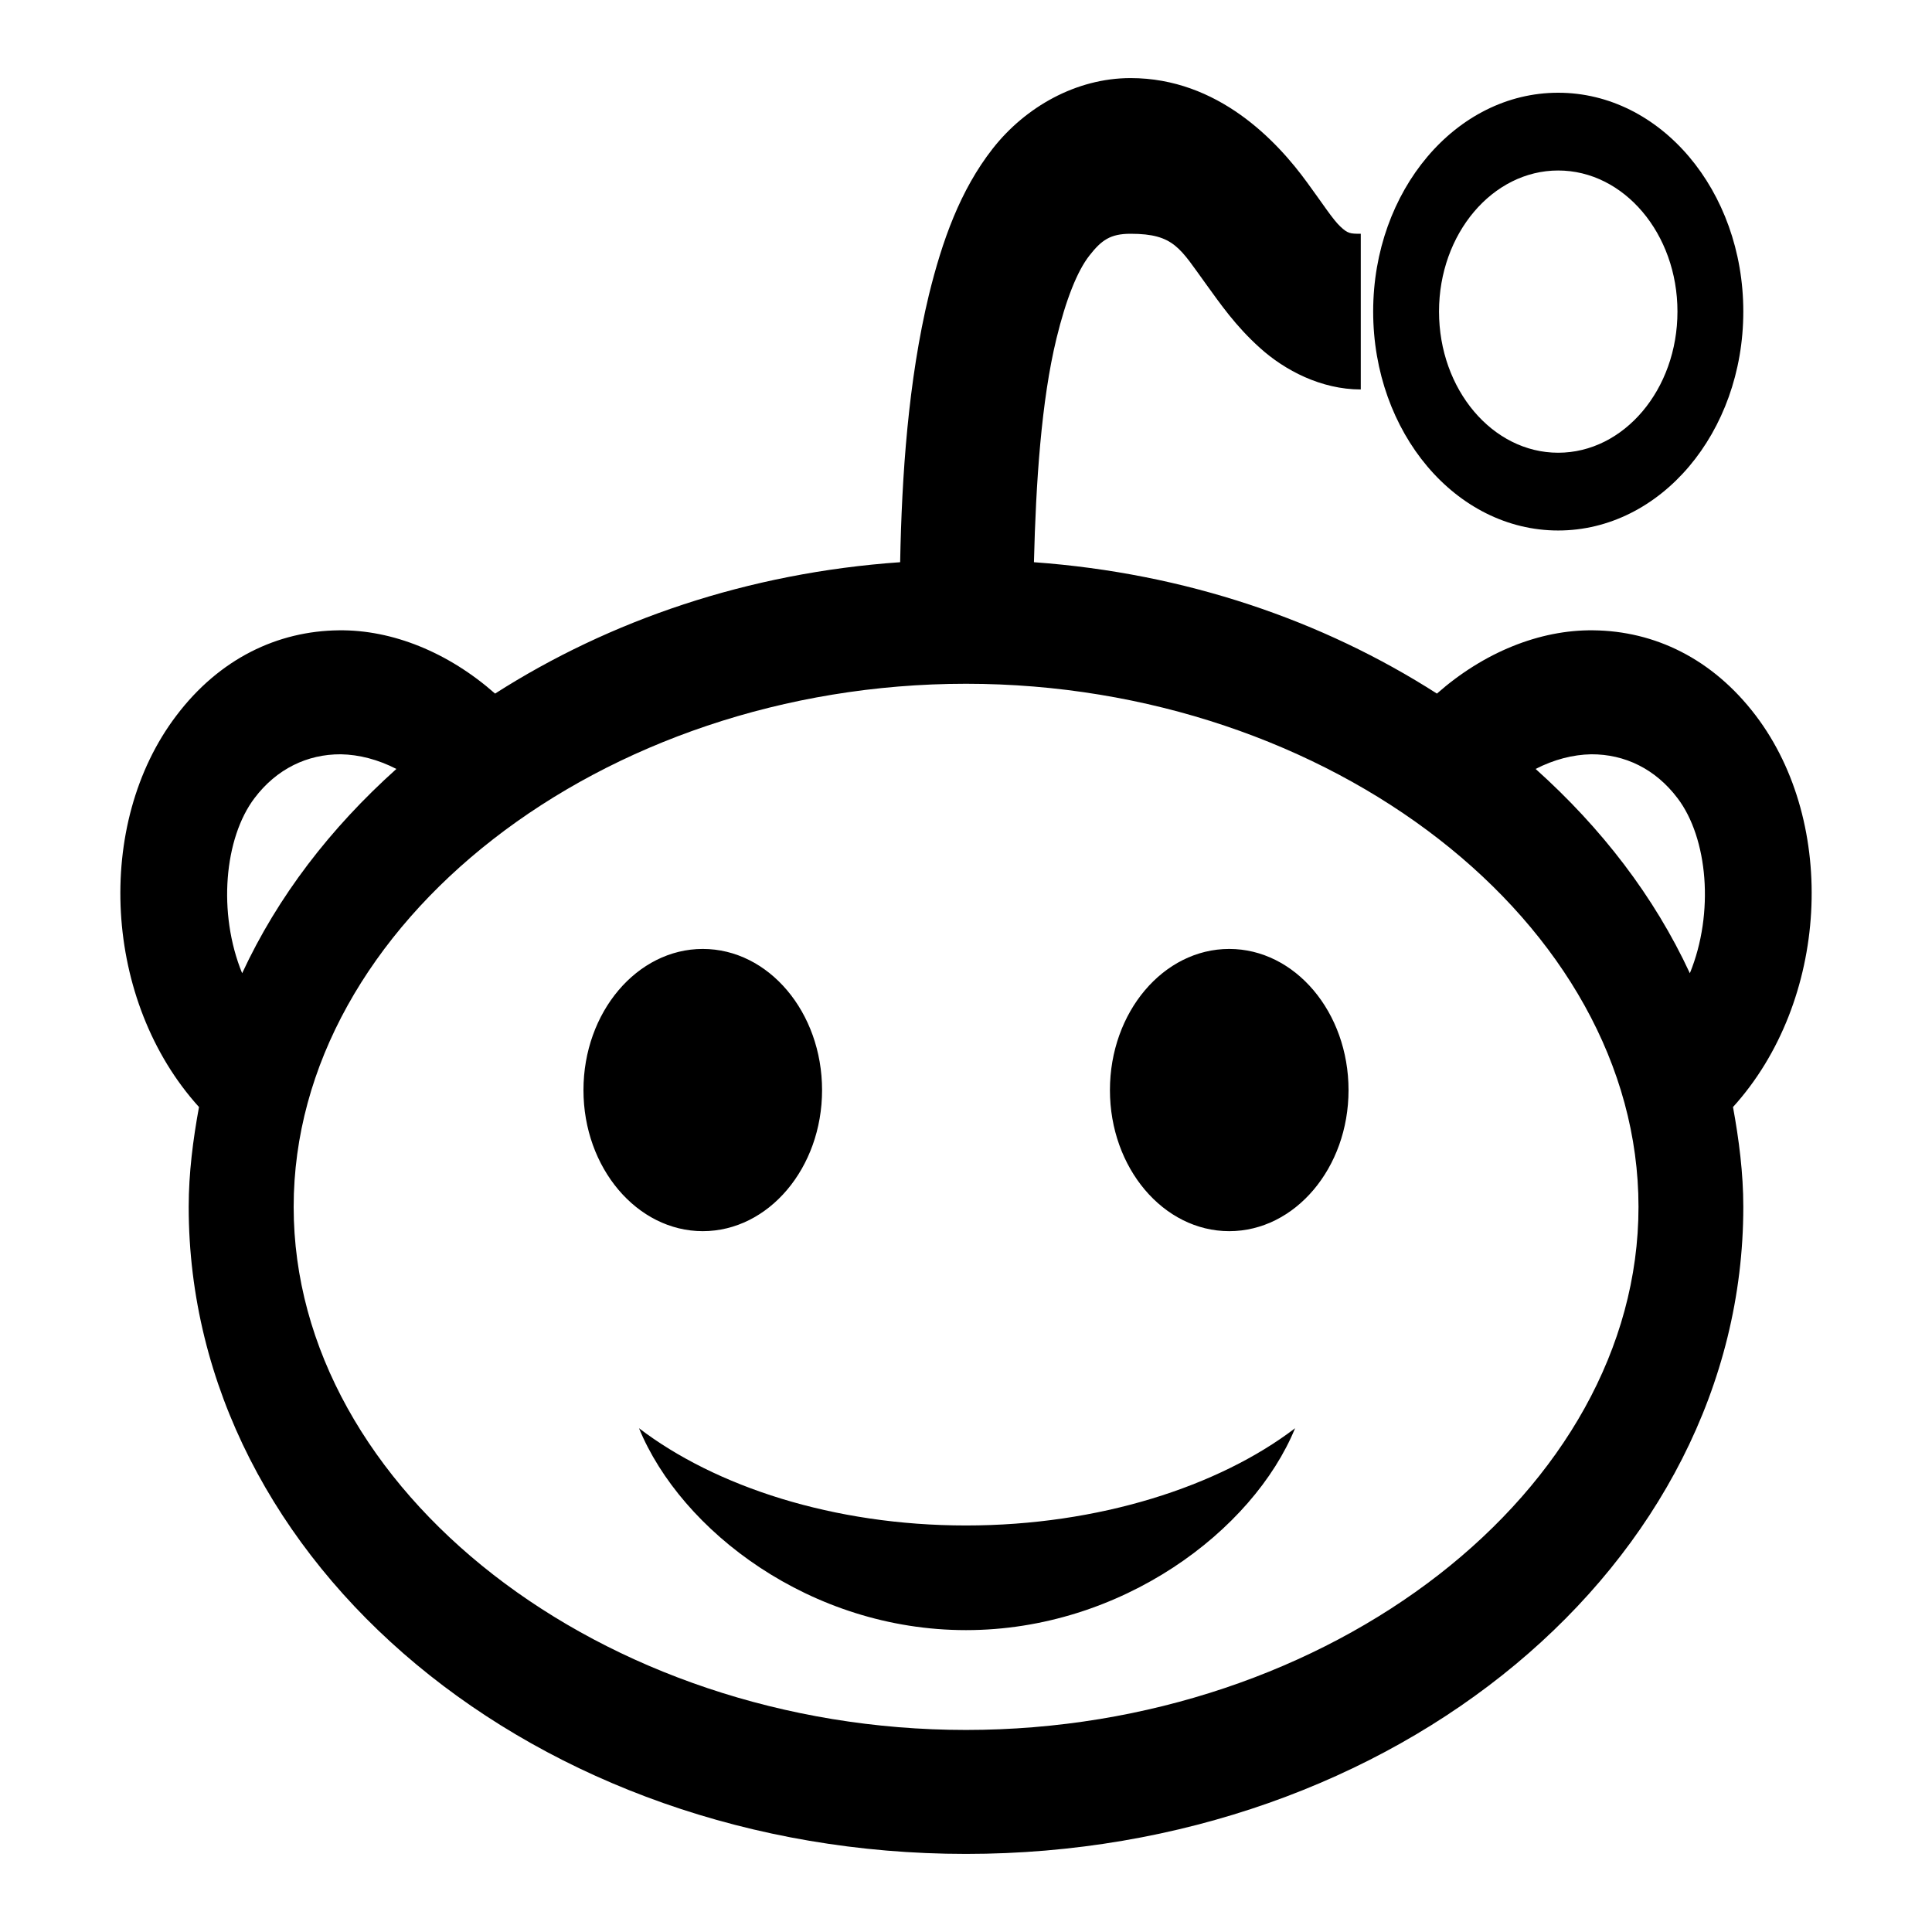 <svg width="12" height="12" viewBox="0 0 12 12" xmlns="http://www.w3.org/2000/svg">
  <path
    d="M7.022 0.485C6.685 0.485 6.369 0.664 6.166 0.923C5.963 1.182 5.852 1.497 5.77 1.83C5.641 2.364 5.601 2.957 5.591 3.492C4.645 3.558 3.787 3.853 3.075 4.308C2.786 4.053 2.438 3.911 2.105 3.915C1.725 3.919 1.364 4.09 1.096 4.444C0.583 5.118 0.642 6.221 1.236 6.876C1.199 7.078 1.172 7.286 1.172 7.496C1.172 9.717 3.334 11.515 6 11.515C8.666 11.515 10.828 9.715 10.828 7.496C10.828 7.286 10.801 7.078 10.764 6.876C11.358 6.221 11.417 5.118 10.905 4.444C10.636 4.09 10.276 3.919 9.896 3.915C9.562 3.911 9.214 4.053 8.925 4.308C8.216 3.854 7.364 3.56 6.422 3.492C6.434 2.999 6.468 2.487 6.562 2.102C6.621 1.86 6.691 1.684 6.766 1.588C6.841 1.492 6.896 1.452 7.022 1.452C7.295 1.452 7.33 1.544 7.494 1.769C7.577 1.883 7.673 2.024 7.827 2.162C7.98 2.3 8.206 2.419 8.452 2.419V1.452C8.384 1.452 8.371 1.45 8.325 1.407C8.278 1.363 8.214 1.263 8.12 1.135C7.932 0.876 7.566 0.485 7.022 0.485ZM9.678 0.576C9.043 0.576 8.529 1.184 8.529 1.935C8.529 2.687 9.043 3.295 9.678 3.295C10.314 3.295 10.828 2.687 10.828 1.935C10.828 1.184 10.314 0.576 9.678 0.576ZM9.678 1.059C10.087 1.059 10.419 1.452 10.419 1.935C10.419 2.419 10.087 2.812 9.678 2.812C9.27 2.812 8.938 2.419 8.938 1.935C8.938 1.452 9.27 1.059 9.678 1.059ZM6 4.247C8.262 4.247 10.177 5.737 10.177 7.496C10.177 9.256 8.262 10.745 6 10.745C3.738 10.745 1.824 9.256 1.824 7.496C1.824 5.737 3.738 4.247 6 4.247ZM2.117 4.685C2.231 4.687 2.349 4.718 2.462 4.776C2.052 5.144 1.726 5.567 1.504 6.045C1.351 5.671 1.393 5.205 1.581 4.957C1.718 4.776 1.908 4.684 2.117 4.685ZM9.883 4.685C10.092 4.684 10.282 4.776 10.419 4.957C10.608 5.205 10.649 5.671 10.496 6.045C10.274 5.567 9.948 5.144 9.538 4.776C9.651 4.718 9.769 4.687 9.883 4.685ZM4.365 5.894C3.957 5.894 3.624 6.287 3.624 6.771C3.624 7.254 3.957 7.647 4.365 7.647C4.774 7.647 5.106 7.254 5.106 6.771C5.106 6.287 4.774 5.894 4.365 5.894ZM7.635 5.894C7.226 5.894 6.894 6.287 6.894 6.771C6.894 7.254 7.226 7.647 7.635 7.647C8.044 7.647 8.376 7.254 8.376 6.771C8.376 6.287 8.044 5.894 7.635 5.894ZM3.969 8.871C4.23 9.507 5.034 10.125 6 10.125C6.966 10.125 7.783 9.507 8.044 8.871C7.571 9.232 6.825 9.475 6 9.475C5.175 9.475 4.442 9.232 3.969 8.871Z"
  />
</svg>

